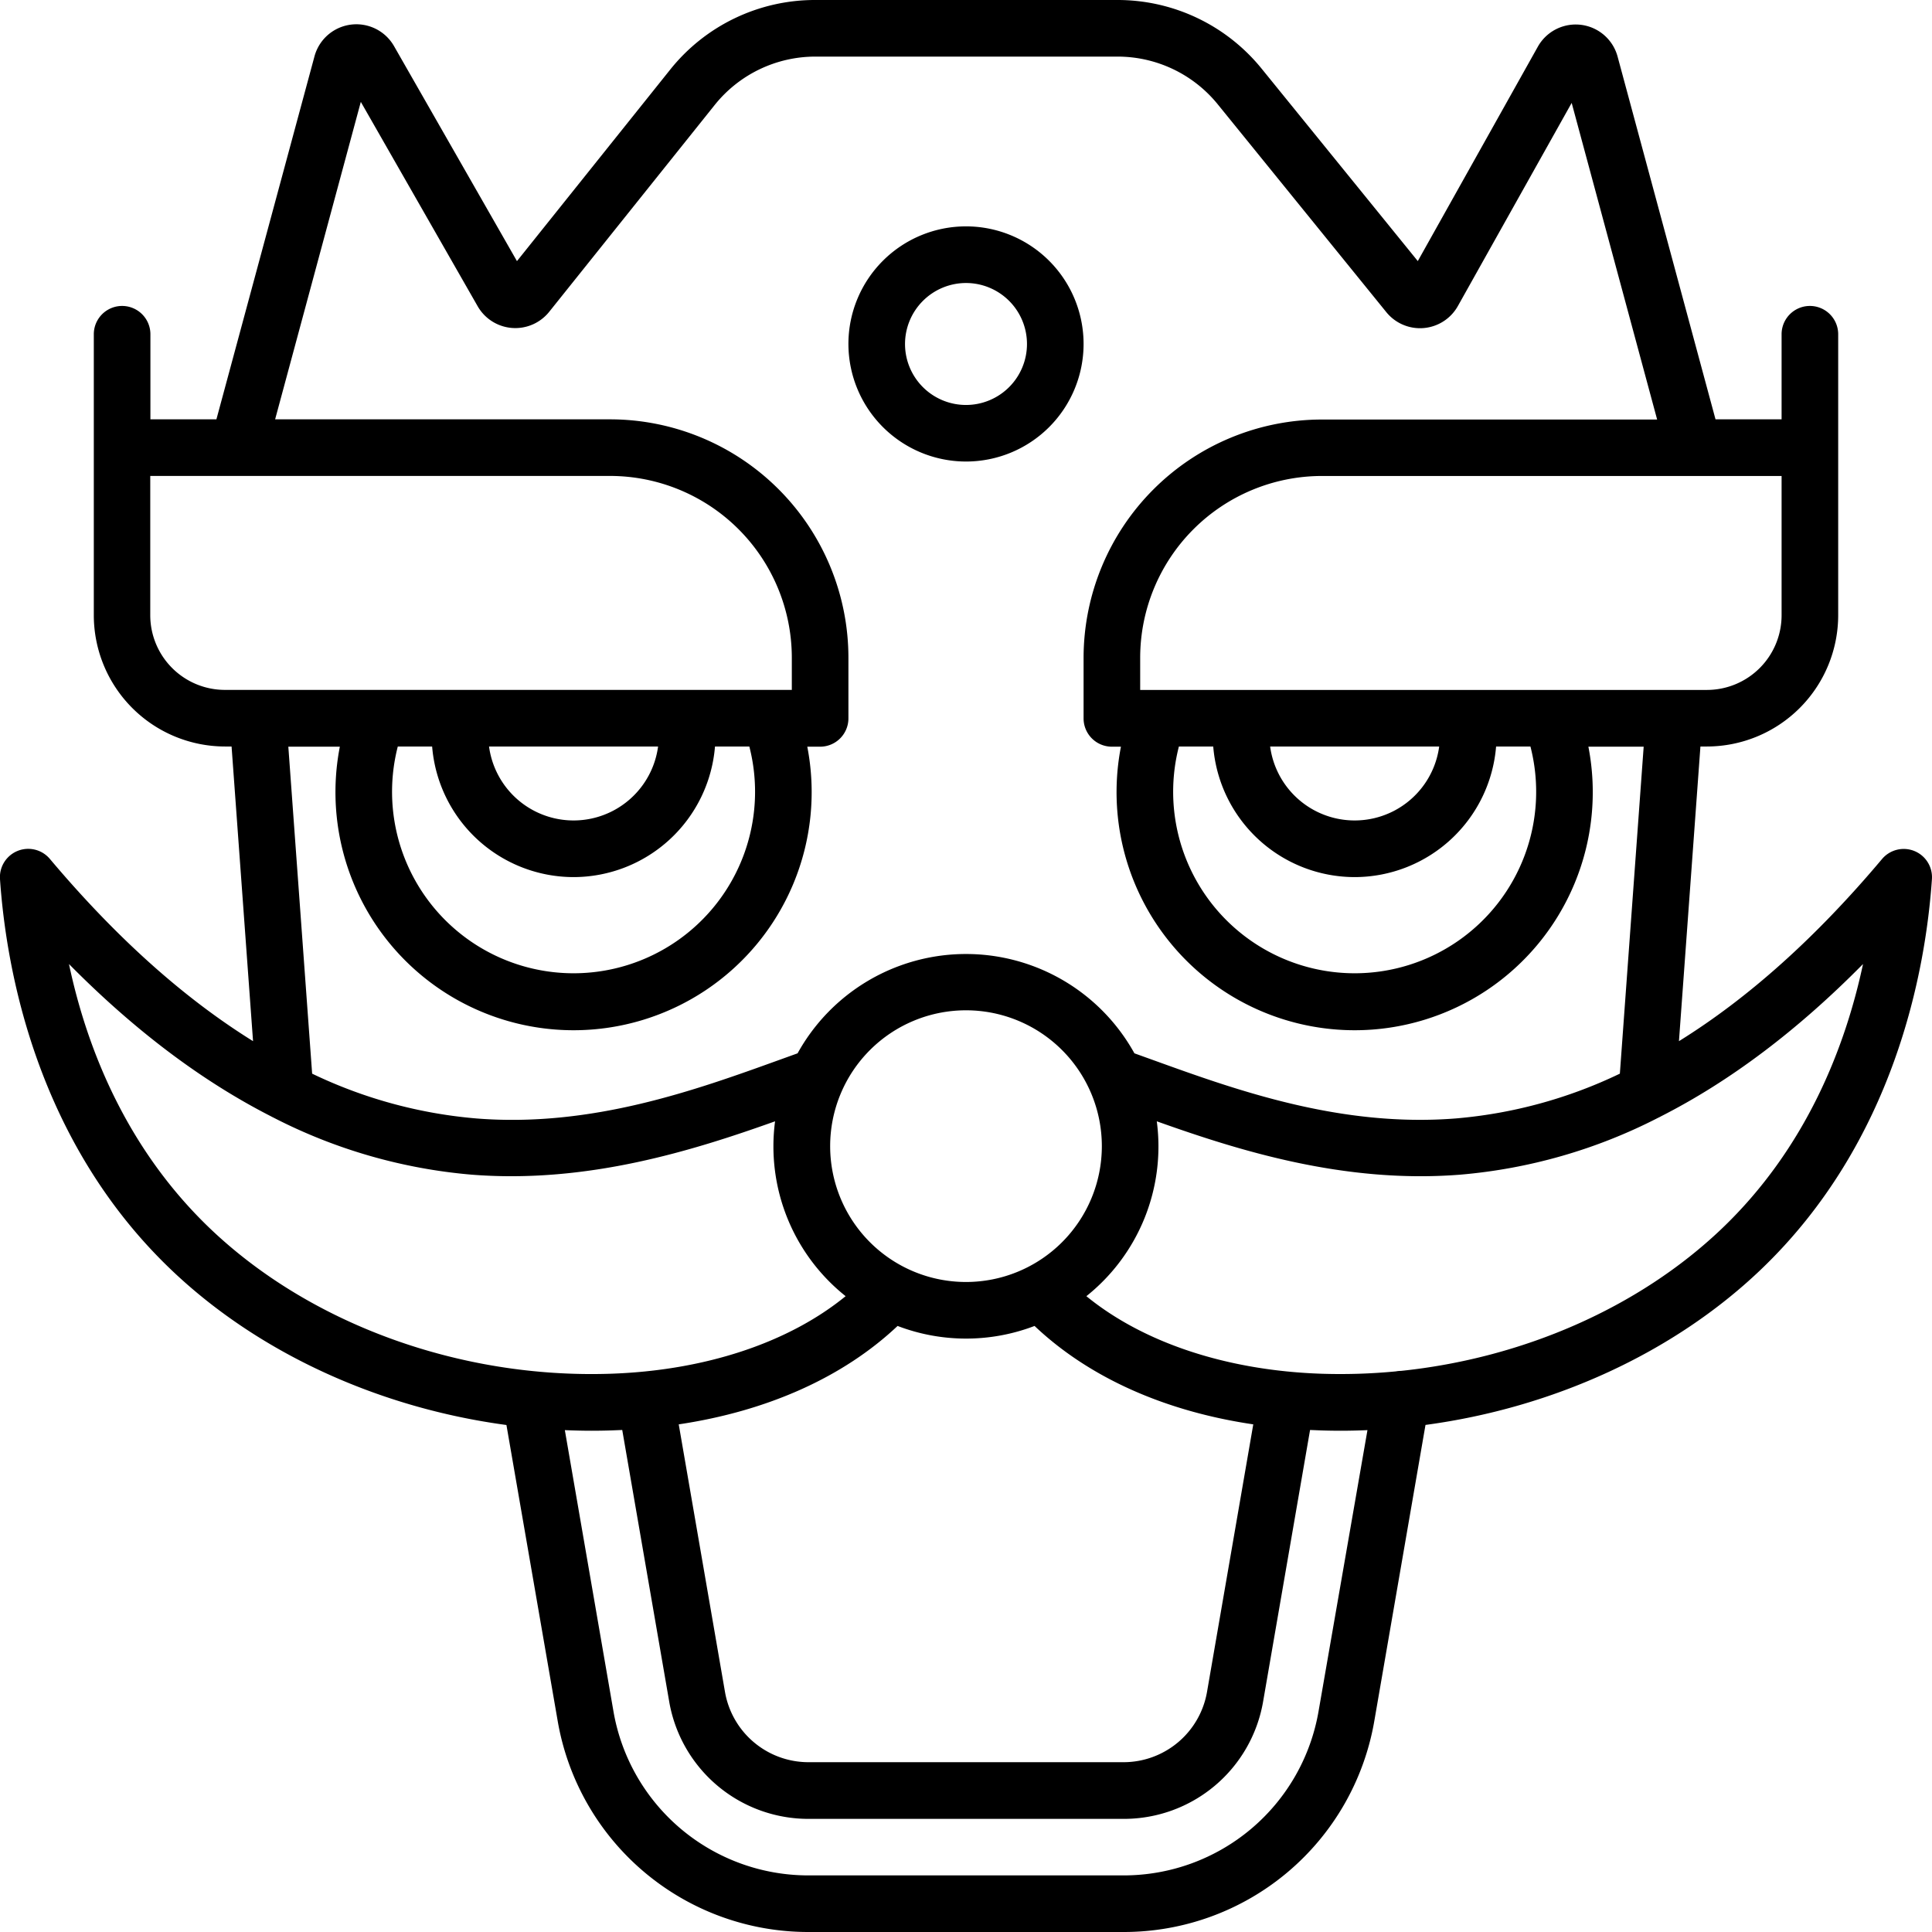 <svg xmlns="http://www.w3.org/2000/svg" data-name="Layer 1" viewBox="0 0 512 512" id="dragon"><path d="M507.31 225.52a7.52 7.52 0 0 0-8.55 2.13q-26.16 31.1-53.82 48.27l5.69-78.09h1.73a34.82 34.82 0 0 0 34.78-34.78V88.58a7.5 7.5 0 0 0-15 0v22.55h-17.51L428.68 15a11.5 11.5 0 0 0-21.14-2.62l-31.81 56.81-41.35-50.95A49.13 49.13 0 0 0 296.08 0h-80a49.11 49.11 0 0 0-38.53 18.52L137 69.2l-32.59-57a11.5 11.5 0 0 0-21.06 2.7l-26 96.23H39.86V88.58a7.5 7.5 0 0 0-15 0v74.47a34.82 34.82 0 0 0 34.78 34.78h1.73l5.69 78.09q-27.6-17.15-53.82-48.27A7.5 7.5 0 0 0 0 233c1.66 24.12 9.79 69.66 45.51 103.64 23.11 22 55 36.47 88.7 41L147.78 456a67.37 67.37 0 0 0 66.52 56h83.4a67.37 67.37 0 0 0 66.52-56l13.55-78.38c33.73-4.53 65.59-19 88.7-41 35.72-34 43.85-79.52 45.51-103.64a7.49 7.49 0 0 0-4.67-7.46Zm-58.43-99.38h23.26v36.92a19.8 19.8 0 0 1-19.78 19.78h-150.2v-8.55a48.2 48.2 0 0 1 48.14-48.15h98.58ZM359 232.44a37.65 37.65 0 0 0 37.48-34.61h9.1a48.1 48.1 0 1 1-93.16 0h9.1A37.65 37.65 0 0 0 359 232.44Zm-22.4-34.61h44.8a22.6 22.6 0 0 1-44.8 0ZM95.62 27l30.95 54.13a11.5 11.5 0 0 0 19 1.47l43.77-54.7A34.16 34.16 0 0 1 216.11 15h80a34.18 34.18 0 0 1 26.65 12.7l44.61 55a11.5 11.5 0 0 0 19-1.63l30.14-53.8 22.65 83.91H350.3a63.21 63.21 0 0 0-63.14 63.15v16.05a7.5 7.5 0 0 0 7.5 7.5h2.4a63.1 63.1 0 1 0 123.88 0h14.65l-6.31 86.65a124.47 124.47 0 0 1-43.5 11.87c-30.64 2.42-58.23-7.54-80.4-15.55l-4.75-1.71a51 51 0 0 0-89.26 0l-4.74 1.71c-22.17 8-49.78 18-80.4 15.55a124.46 124.46 0 0 1-43.51-11.87l-6.31-86.65h13.65a63.1 63.1 0 1 0 123.88 0h3.4a7.5 7.5 0 0 0 7.5-7.5v-16.1a63.21 63.21 0 0 0-63.14-63.15H72.91ZM256 339.74a36 36 0 1 1 36-36 36 36 0 0 1-36 36Zm76.13 37.73-12.25 70.86A22.47 22.47 0 0 1 297.7 467h-83.4a22.46 22.46 0 0 1-22.18-18.67l-12.25-70.86c23.54-3.52 43.6-12.5 58-26.08a50.84 50.84 0 0 0 36.3 0c14.36 13.61 34.42 22.61 57.96 26.08ZM152 232.44a37.65 37.65 0 0 0 37.48-34.61h9.1a48.1 48.1 0 1 1-93.16 0h9.1A37.65 37.65 0 0 0 152 232.44Zm-22.4-34.61h44.8a22.6 22.6 0 0 1-44.8 0Zm-70-15a19.8 19.8 0 0 1-19.78-19.78v-36.92H161.7a48.2 48.2 0 0 1 48.14 48.15v8.55Zm-3.73 142.93c-22.66-21.56-33-48.55-37.59-70.28q26 26.32 53.6 40.39c.18.11.38.2.58.3A140.67 140.67 0 0 0 125 311.3c30.79 2.43 58.81-6.45 80.4-14.14a50.75 50.75 0 0 0 18.7 46.34c-15.13 12.36-37.34 19.75-62.47 20.56-39.63 1.28-79.2-13.06-105.76-38.3Zm293.57 127.69A52.4 52.4 0 0 1 297.7 497h-83.4a52.4 52.4 0 0 1-51.74-43.55L149.69 379c2.36.1 4.72.16 7.08.16q2.67 0 5.34-.09l2.79-.11 12.44 71.95a37.43 37.43 0 0 0 37 31.11h83.4a37.43 37.43 0 0 0 37-31.11l12.44-71.95 2.79.11q2.67.09 5.34.09c2.36 0 4.72-.06 7.08-.16Zm106.69-127.69c-21.88 20.8-52.55 34.18-84.86 37.54a7.53 7.53 0 0 0-1.35.13 153.47 153.47 0 0 1-19.55.63c-25.13-.81-47.34-8.2-62.47-20.56a50.75 50.75 0 0 0 18.66-46.34c21.59 7.69 49.61 16.58 80.4 14.14a140.68 140.68 0 0 0 52.57-15.13 5 5 0 0 0 .61-.31q27.54-14 53.58-40.38c-4.63 21.72-14.93 48.72-37.59 70.28ZM256 122.31a31.16 31.16 0 1 0-31.16-31.15A31.19 31.19 0 0 0 256 122.31ZM256 75a16.16 16.16 0 1 1-16.16 16.16A16.18 16.18 0 0 1 256 75Z"></path></svg>